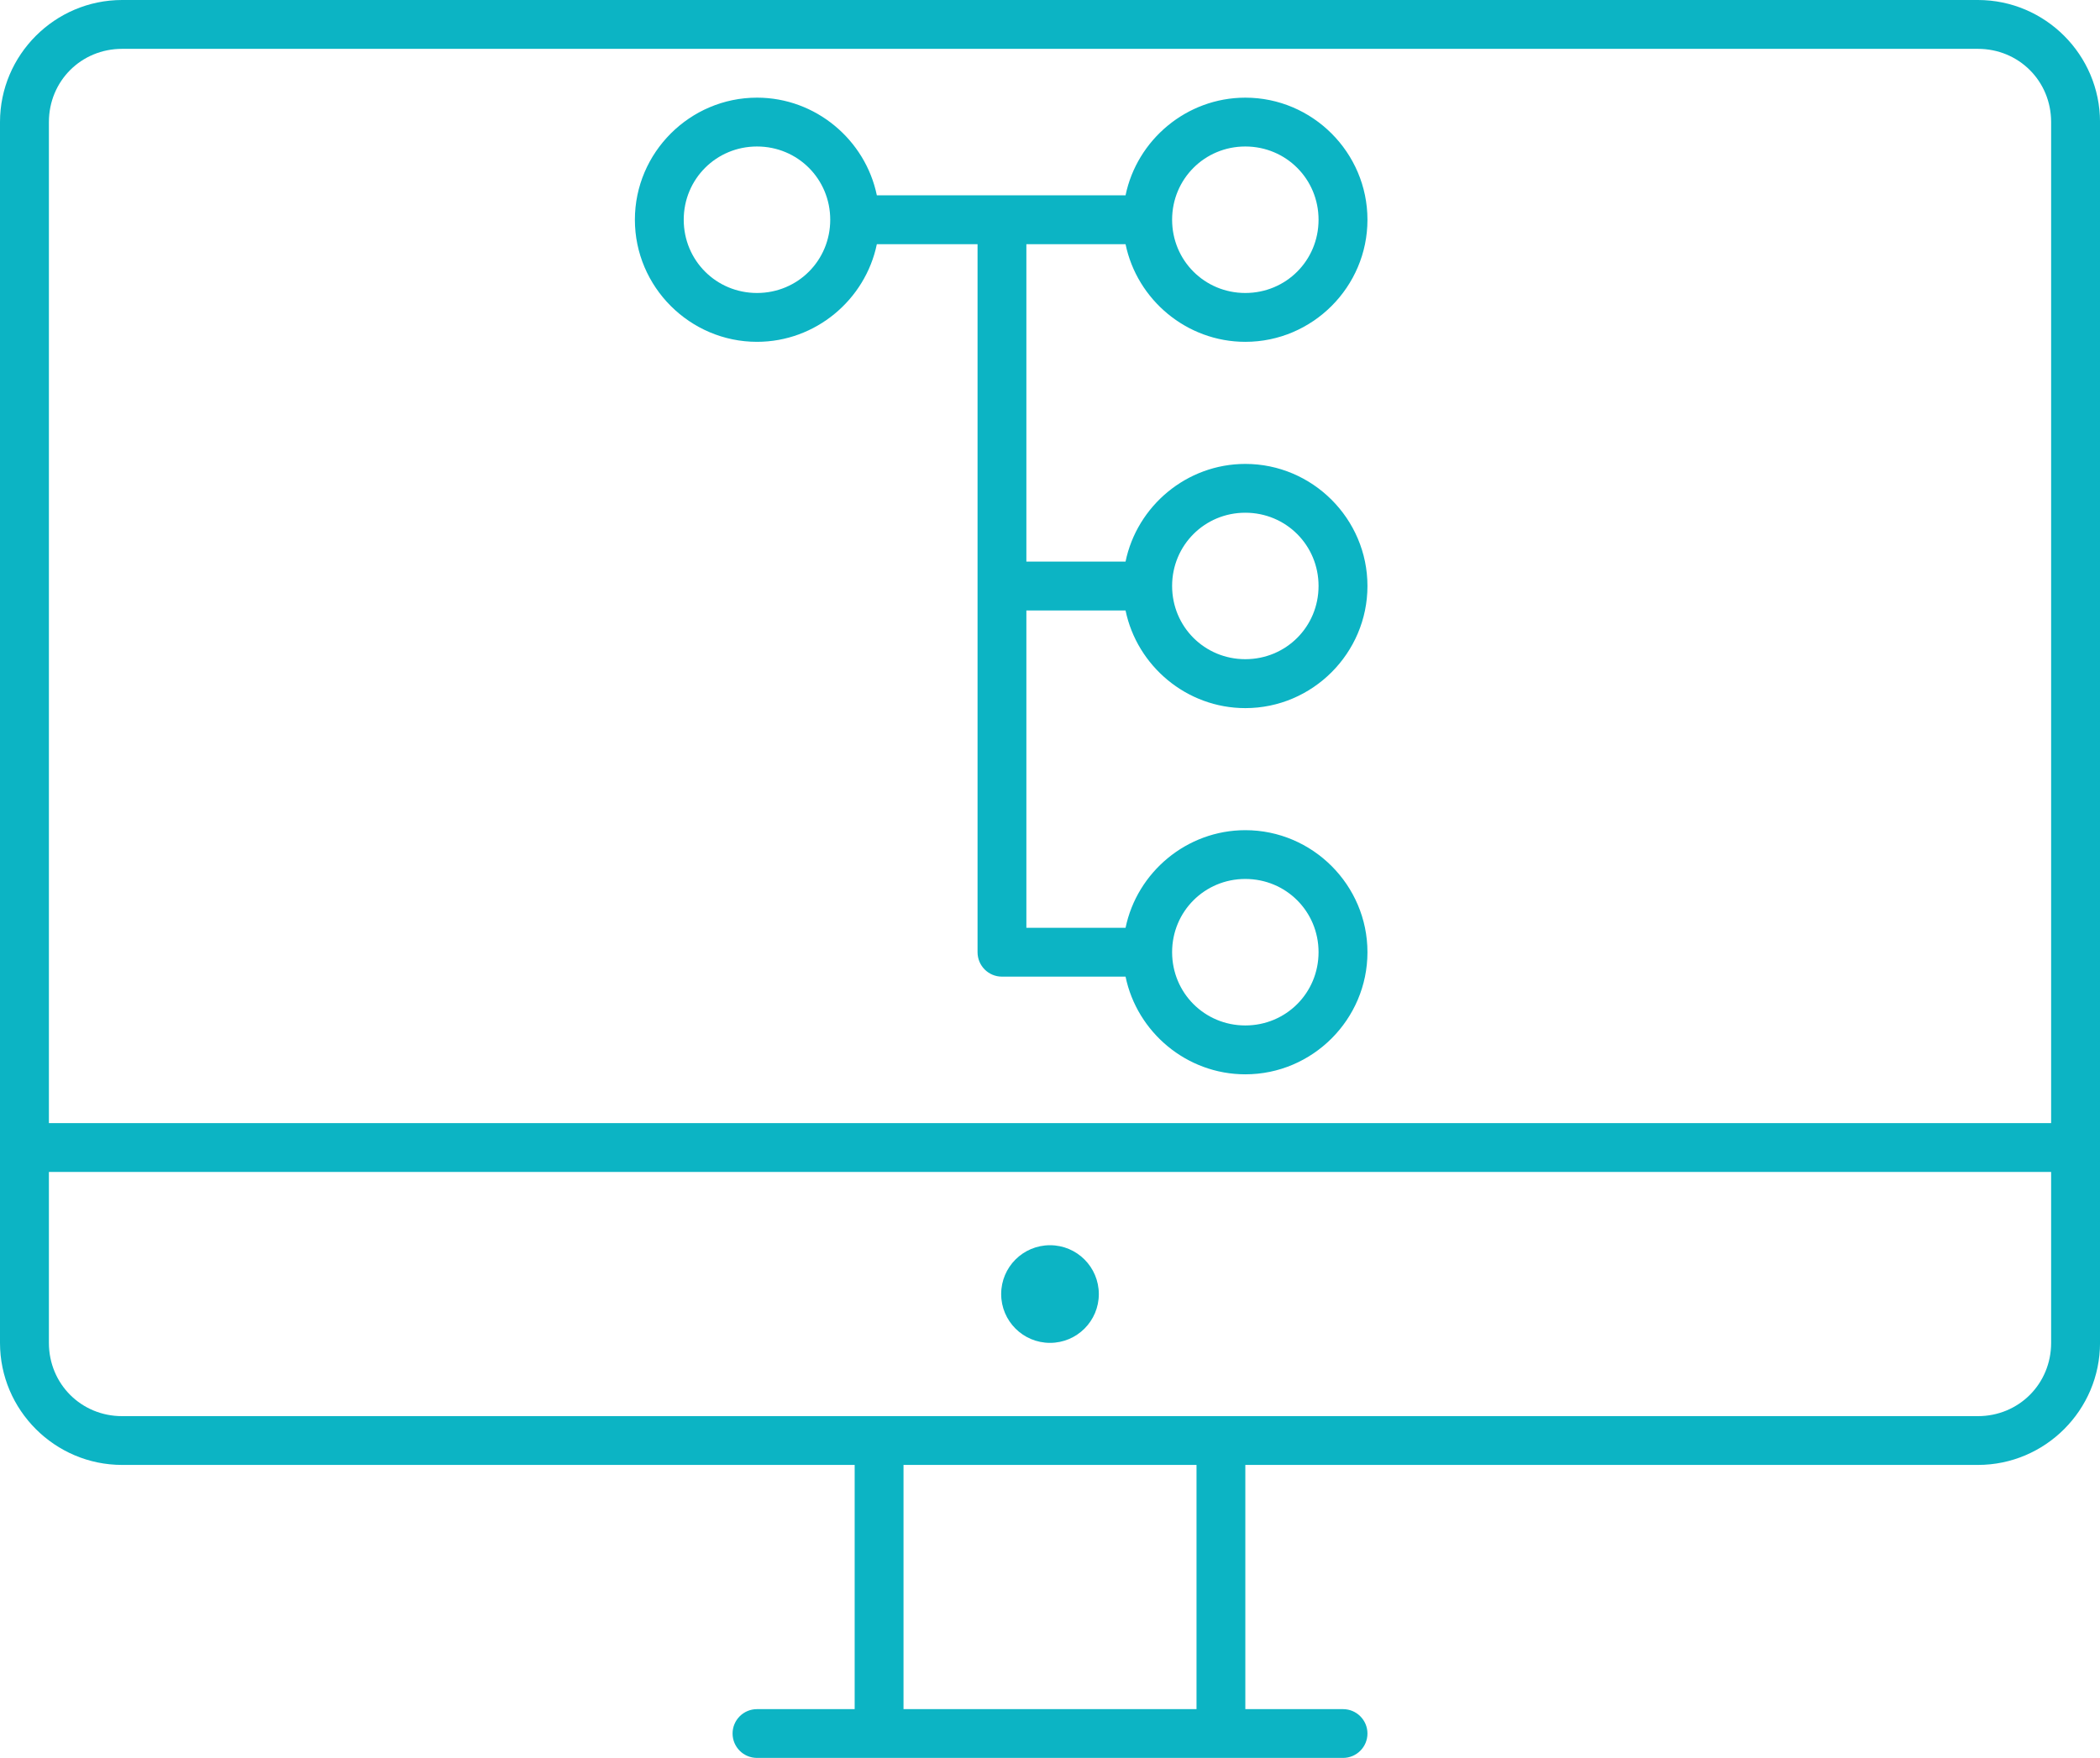 <svg xmlns="http://www.w3.org/2000/svg" xmlns:xlink="http://www.w3.org/1999/xlink" version="1.1" id="Layer_1" x="0px" y="0px" width="71.671px" height="60px" viewBox="0 0 71.671 60" enable-background="new 0 0 71.671 60" xml:space="preserve"><g transform="translate(0,-952.362)"><path fill="#0CB4C4" d="M4.168,952.362c-2.294,0-4.168,1.873-4.168,4.167v41.667c0,2.294,1.874,4.166,4.168,4.166h25.001v8.335 h-3.333c-0.461,0-0.834,0.373-0.834,0.832c0,0.46,0.373,0.833,0.834,0.833h20c0.461,0,0.834-0.373,0.834-0.833 c0-0.459-0.373-0.832-0.834-0.832h-3.334v-8.335h25.002c2.295,0,4.168-1.872,4.168-4.166v-41.667c0-2.294-1.873-4.167-4.168-4.167 H4.168z M4.168,954.029h63.335c1.398,0,2.5,1.1,2.5,2.5v34.167H1.669v-34.167C1.669,955.129,2.77,954.029,4.168,954.029z M25.836,955.695c-2.292,0-4.168,1.875-4.168,4.167s1.876,4.167,4.168,4.167c2.004,0,3.698-1.439,4.09-3.333h3.437v24.166 c0,0.462,0.373,0.834,0.832,0.834h4.219c0.391,1.895,2.084,3.334,4.088,3.334c2.293,0,4.168-1.875,4.168-4.168 c0-2.29-1.875-4.165-4.168-4.165c-2.004,0-3.697,1.439-4.088,3.333h-3.385v-10.832h3.385c0.391,1.892,2.084,3.333,4.088,3.333 c2.293,0,4.168-1.877,4.168-4.168c0-2.292-1.875-4.167-4.168-4.167c-2.004,0-3.697,1.439-4.088,3.333h-3.385v-10.833h3.385 c0.391,1.894,2.084,3.333,4.088,3.333c2.293,0,4.168-1.875,4.168-4.167s-1.875-4.167-4.168-4.167c-2.004,0-3.697,1.439-4.088,3.333 h-8.488C29.534,957.135,27.84,955.695,25.836,955.695z M25.836,957.362c1.391,0,2.499,1.11,2.499,2.5c0,1.391-1.108,2.5-2.499,2.5 s-2.501-1.109-2.501-2.5C23.335,958.472,24.445,957.362,25.836,957.362z M42.501,957.362c1.391,0,2.5,1.11,2.5,2.5 c0,1.391-1.109,2.5-2.5,2.5c-1.389,0-2.498-1.109-2.498-2.5C40.003,958.472,41.113,957.362,42.501,957.362z M42.501,969.862 c1.391,0,2.5,1.11,2.5,2.5c0,1.391-1.109,2.499-2.5,2.499c-1.389,0-2.498-1.108-2.498-2.499 C40.003,970.972,41.113,969.862,42.501,969.862z M42.501,982.362c1.391,0,2.5,1.109,2.5,2.499c0,1.391-1.109,2.501-2.5,2.501 c-1.389,0-2.498-1.11-2.498-2.501C40.003,983.472,41.113,982.362,42.501,982.362z M1.669,992.362h68.334v5.834 c0,1.398-1.102,2.501-2.5,2.501H4.168c-1.398,0-2.499-1.103-2.499-2.501V992.362z M35.836,994.863 c-0.921,0-1.667,0.746-1.667,1.667c0,0.92,0.746,1.666,1.667,1.666s1.666-0.746,1.666-1.666 C37.501,995.609,36.757,994.863,35.836,994.863z M30.836,1002.362h10v8.335h-10V1002.362z"></path></g></svg>